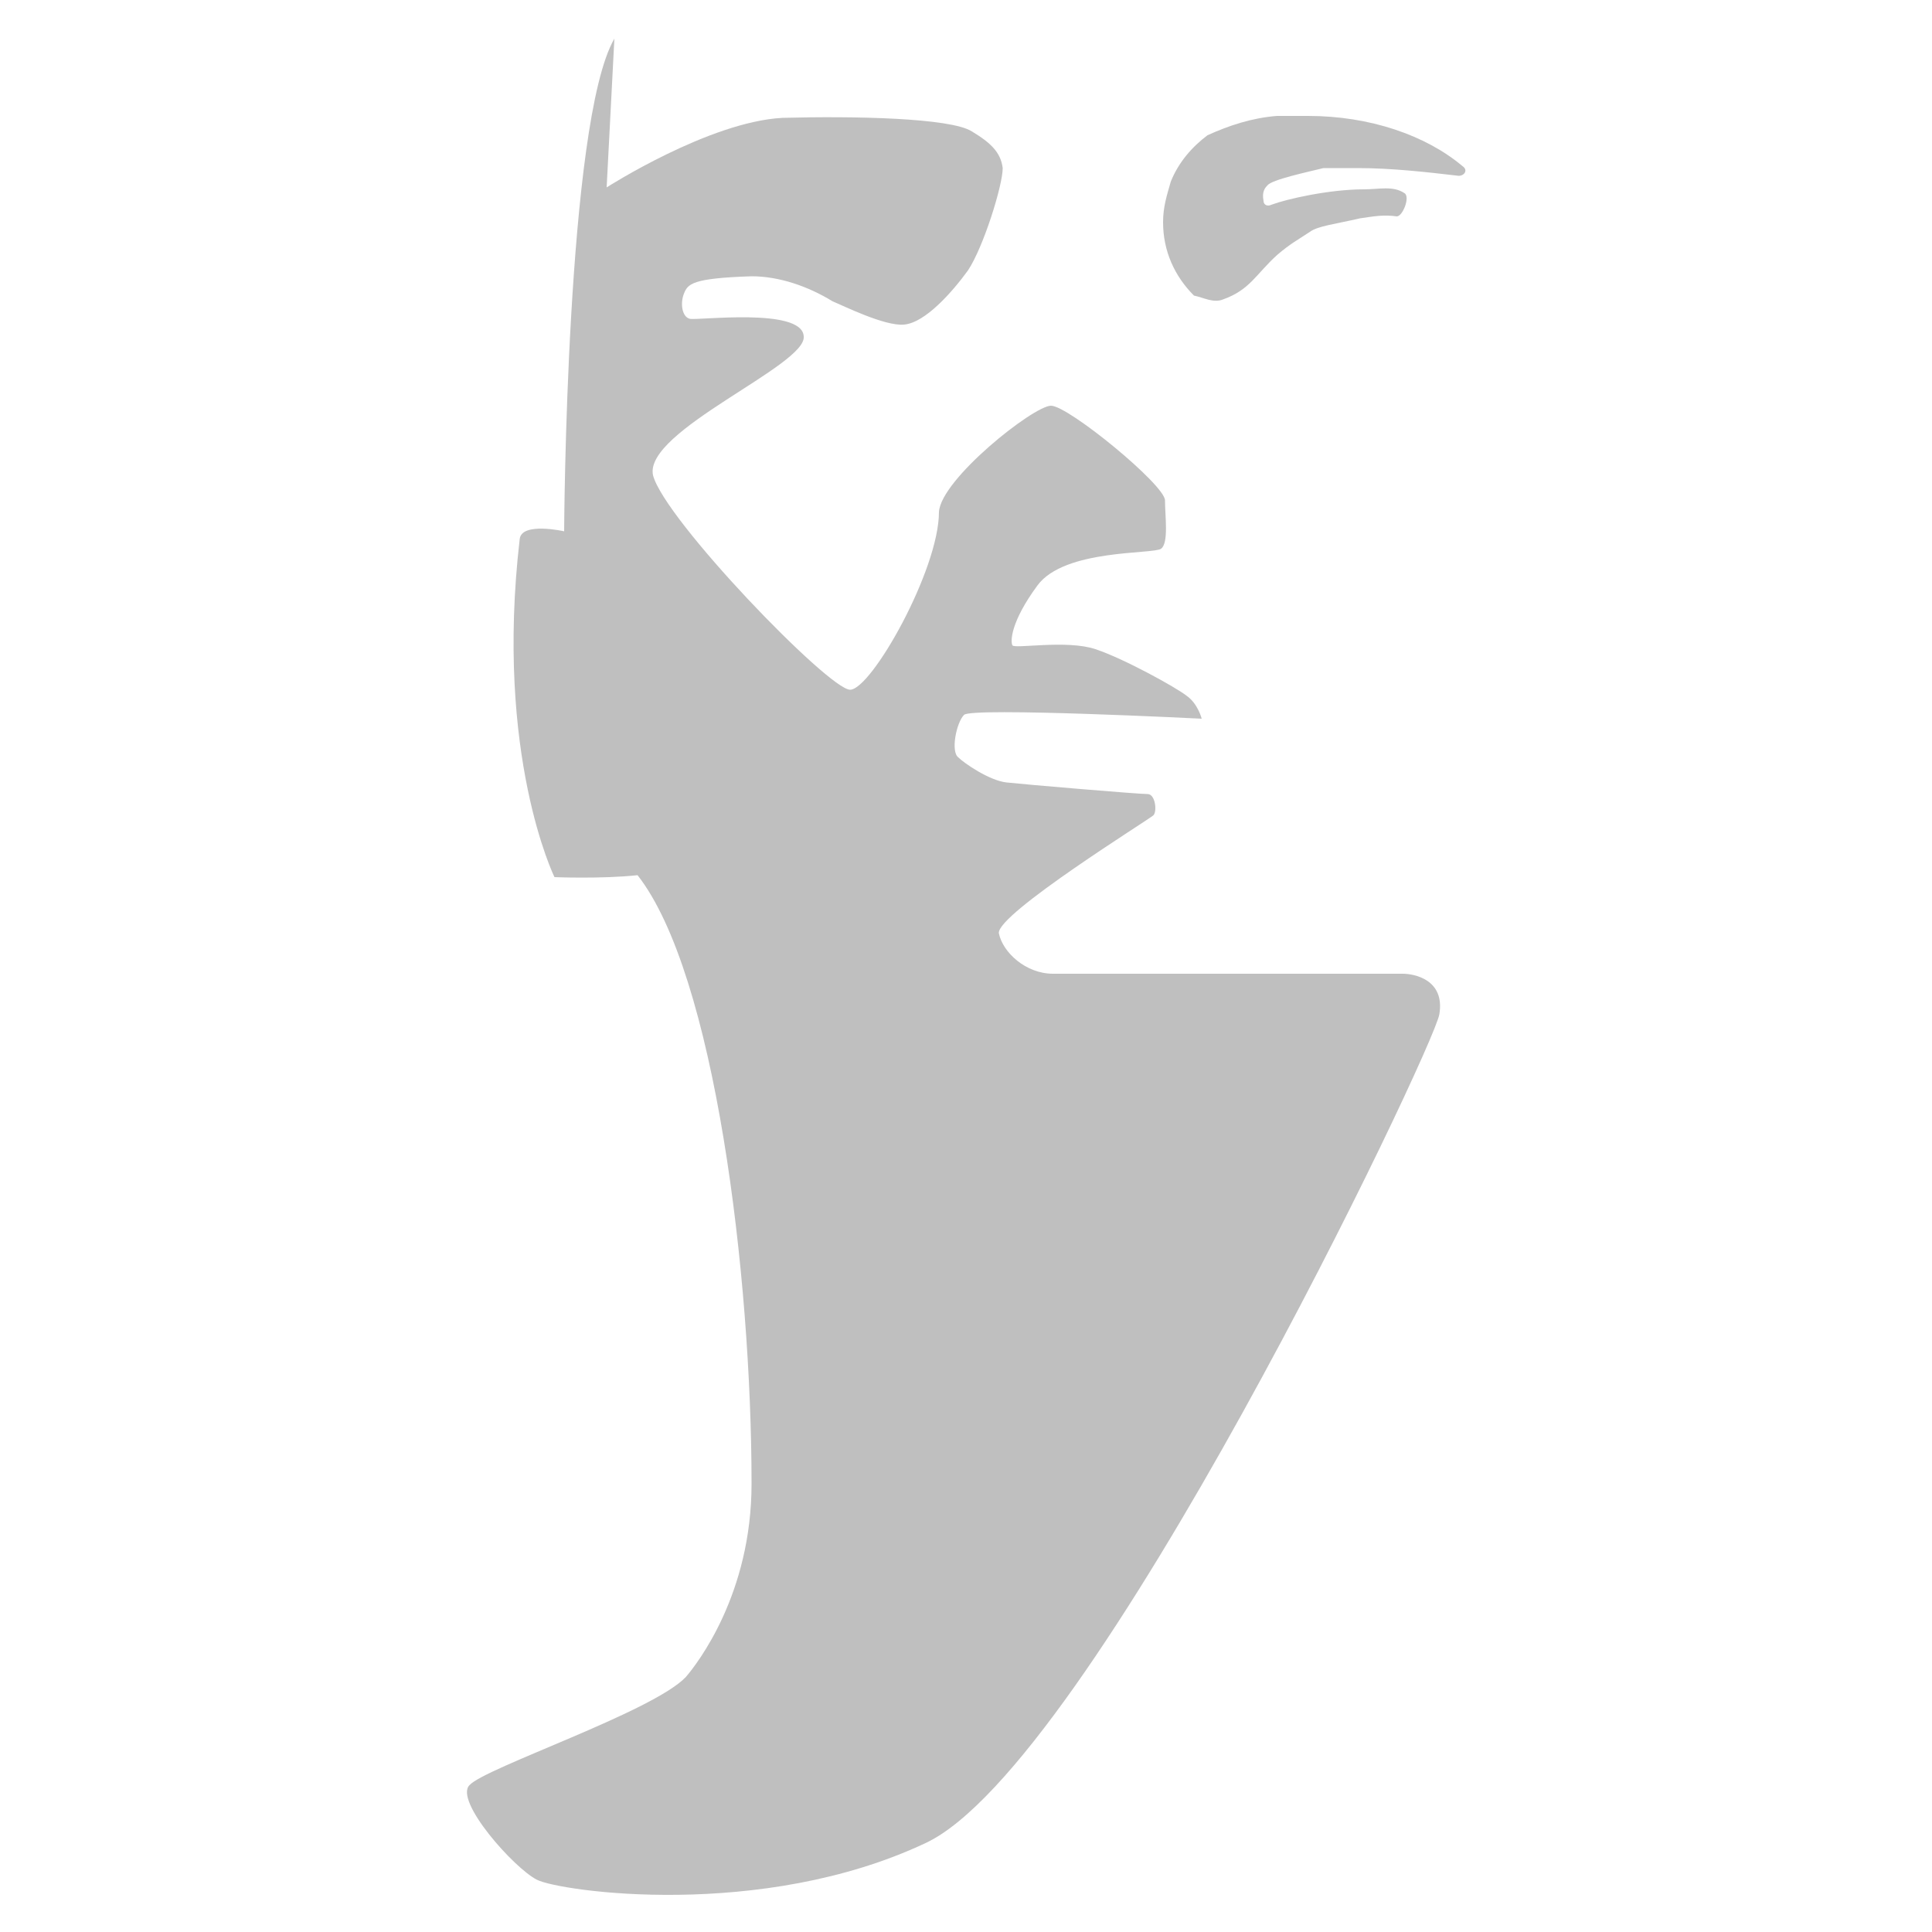 <?xml version="1.0" encoding="utf-8"?>
<!-- Generator: Adobe Illustrator 25.4.1, SVG Export Plug-In . SVG Version: 6.00 Build 0)  -->
<svg version="1.1" id="layer" xmlns="http://www.w3.org/2000/svg" xmlns:xlink="http://www.w3.org/1999/xlink" x="0px"
	y="0px" viewBox="0 0 100 100" style="enable-background:new 0 0 100 100;" xml:space="preserve">
	<style type="text/css">
		.st0 {
			fill: #BFBFBF;
		}
	</style>
	<g id="group">
		<g id="Group">
			<g id="group_00000032628249991423912640000012585178376162857095_">
				<path id="efw" class="st0" d="M24.3,92.4c-0.8,0.8,2.3,4.3,3.5,4.9s11.6,2.1,20.1-1.9c8.6-4,26.3-41.1,26.6-42.9
				c0.3-1.8-1.3-2.1-1.9-2.1s-16.6,0-18.1,0c-1.4,0-2.6-1.1-2.8-2.1c-0.1-1,7.8-5.9,8-6.1s0.1-1.1-0.3-1.1c-0.5,0-6.4-0.5-7.3-0.6
				c-0.9-0.1-2.2-1-2.5-1.3c-0.4-0.3-0.1-1.8,0.3-2.2c0.4-0.4,12.3,0.2,12.3,0.2S62,36.4,61.4,36c-0.5-0.4-3.2-1.9-4.7-2.4
				s-4.2,0-4.3-0.2s-0.1-1.2,1.3-3.1c1.4-1.9,6-1.6,6.4-1.9s0.2-1.7,0.2-2.5s-5-4.9-5.9-4.9s-5.7,3.8-5.8,5.5c0,3-3.5,9.2-4.6,9.2
				s-9.6-8.8-10.2-11.1c-0.5-2.3,8-5.7,7.8-7.2c-0.1-1.5-5.5-0.8-5.9-0.9s-0.5-0.8-0.3-1.3s0.4-0.8,3.5-0.9c1.4,0,2.9,0.5,4.2,1.3
				c0.5,0.2,2.7,1.3,3.7,1.2c1.1-0.1,2.5-1.7,3.3-2.8c0.8-1.2,1.8-4.4,1.8-5.3c-0.1-0.8-0.6-1.3-1.6-1.9c-1.1-0.7-6.1-0.8-9.8-0.7
				c-3.8,0.2-9.1,3.6-9.1,3.6L31.8,2c-2.5,4.3-2.6,25.5-2.6,25.5S27,27,26.9,27.9c-1.3,11.2,1.8,17.5,1.8,17.5s2.4,0.1,4.3-0.1
				c4,5.1,5.9,20.7,5.9,31.5c0,5.7-2.8,9.3-3.4,10C33.8,88.6,25.1,91.5,24.3,92.4z" />
				<path id="rg" class="st0" d="M68.5,8.7L68.5,8.7c0.6,0,1.2,0,1.8,0l0,0c1.7,0,3.5,0.2,5.2,0.4c0.3,0,0.5-0.3,0.2-0.5
				C73.8,7,70.9,6,67.7,6c-0.3,0-0.6,0-0.9,0c-0.2,0-0.5,0-0.7,0l0,0c-1.3,0.1-2.5,0.5-3.6,1l0,0c-0.8,0.6-1.5,1.4-1.9,2.4l0,0
				c-0.2,0.7-0.4,1.3-0.4,2.1c0,1.5,0.6,2.8,1.6,3.8l0,0c0.5,0.1,1,0.4,1.5,0.2c1.4-0.5,1.7-1.3,2.8-2.3c0.7-0.6,1.1-0.8,1.7-1.2
				c0.4-0.3,1.3-0.4,2.6-0.7c0.7-0.1,1.2-0.2,1.9-0.1c0.3,0,0.7-1,0.4-1.2c-0.6-0.4-1.3-0.2-2.1-0.2c-1.8,0-4,0.5-4.8,0.8
				c-0.2,0.1-0.4,0-0.4-0.2c-0.1-0.5,0.1-0.7,0.2-0.8C65.8,9.3,67.7,8.9,68.5,8.7z" />
			</g>
		</g>
	</g>
</svg>